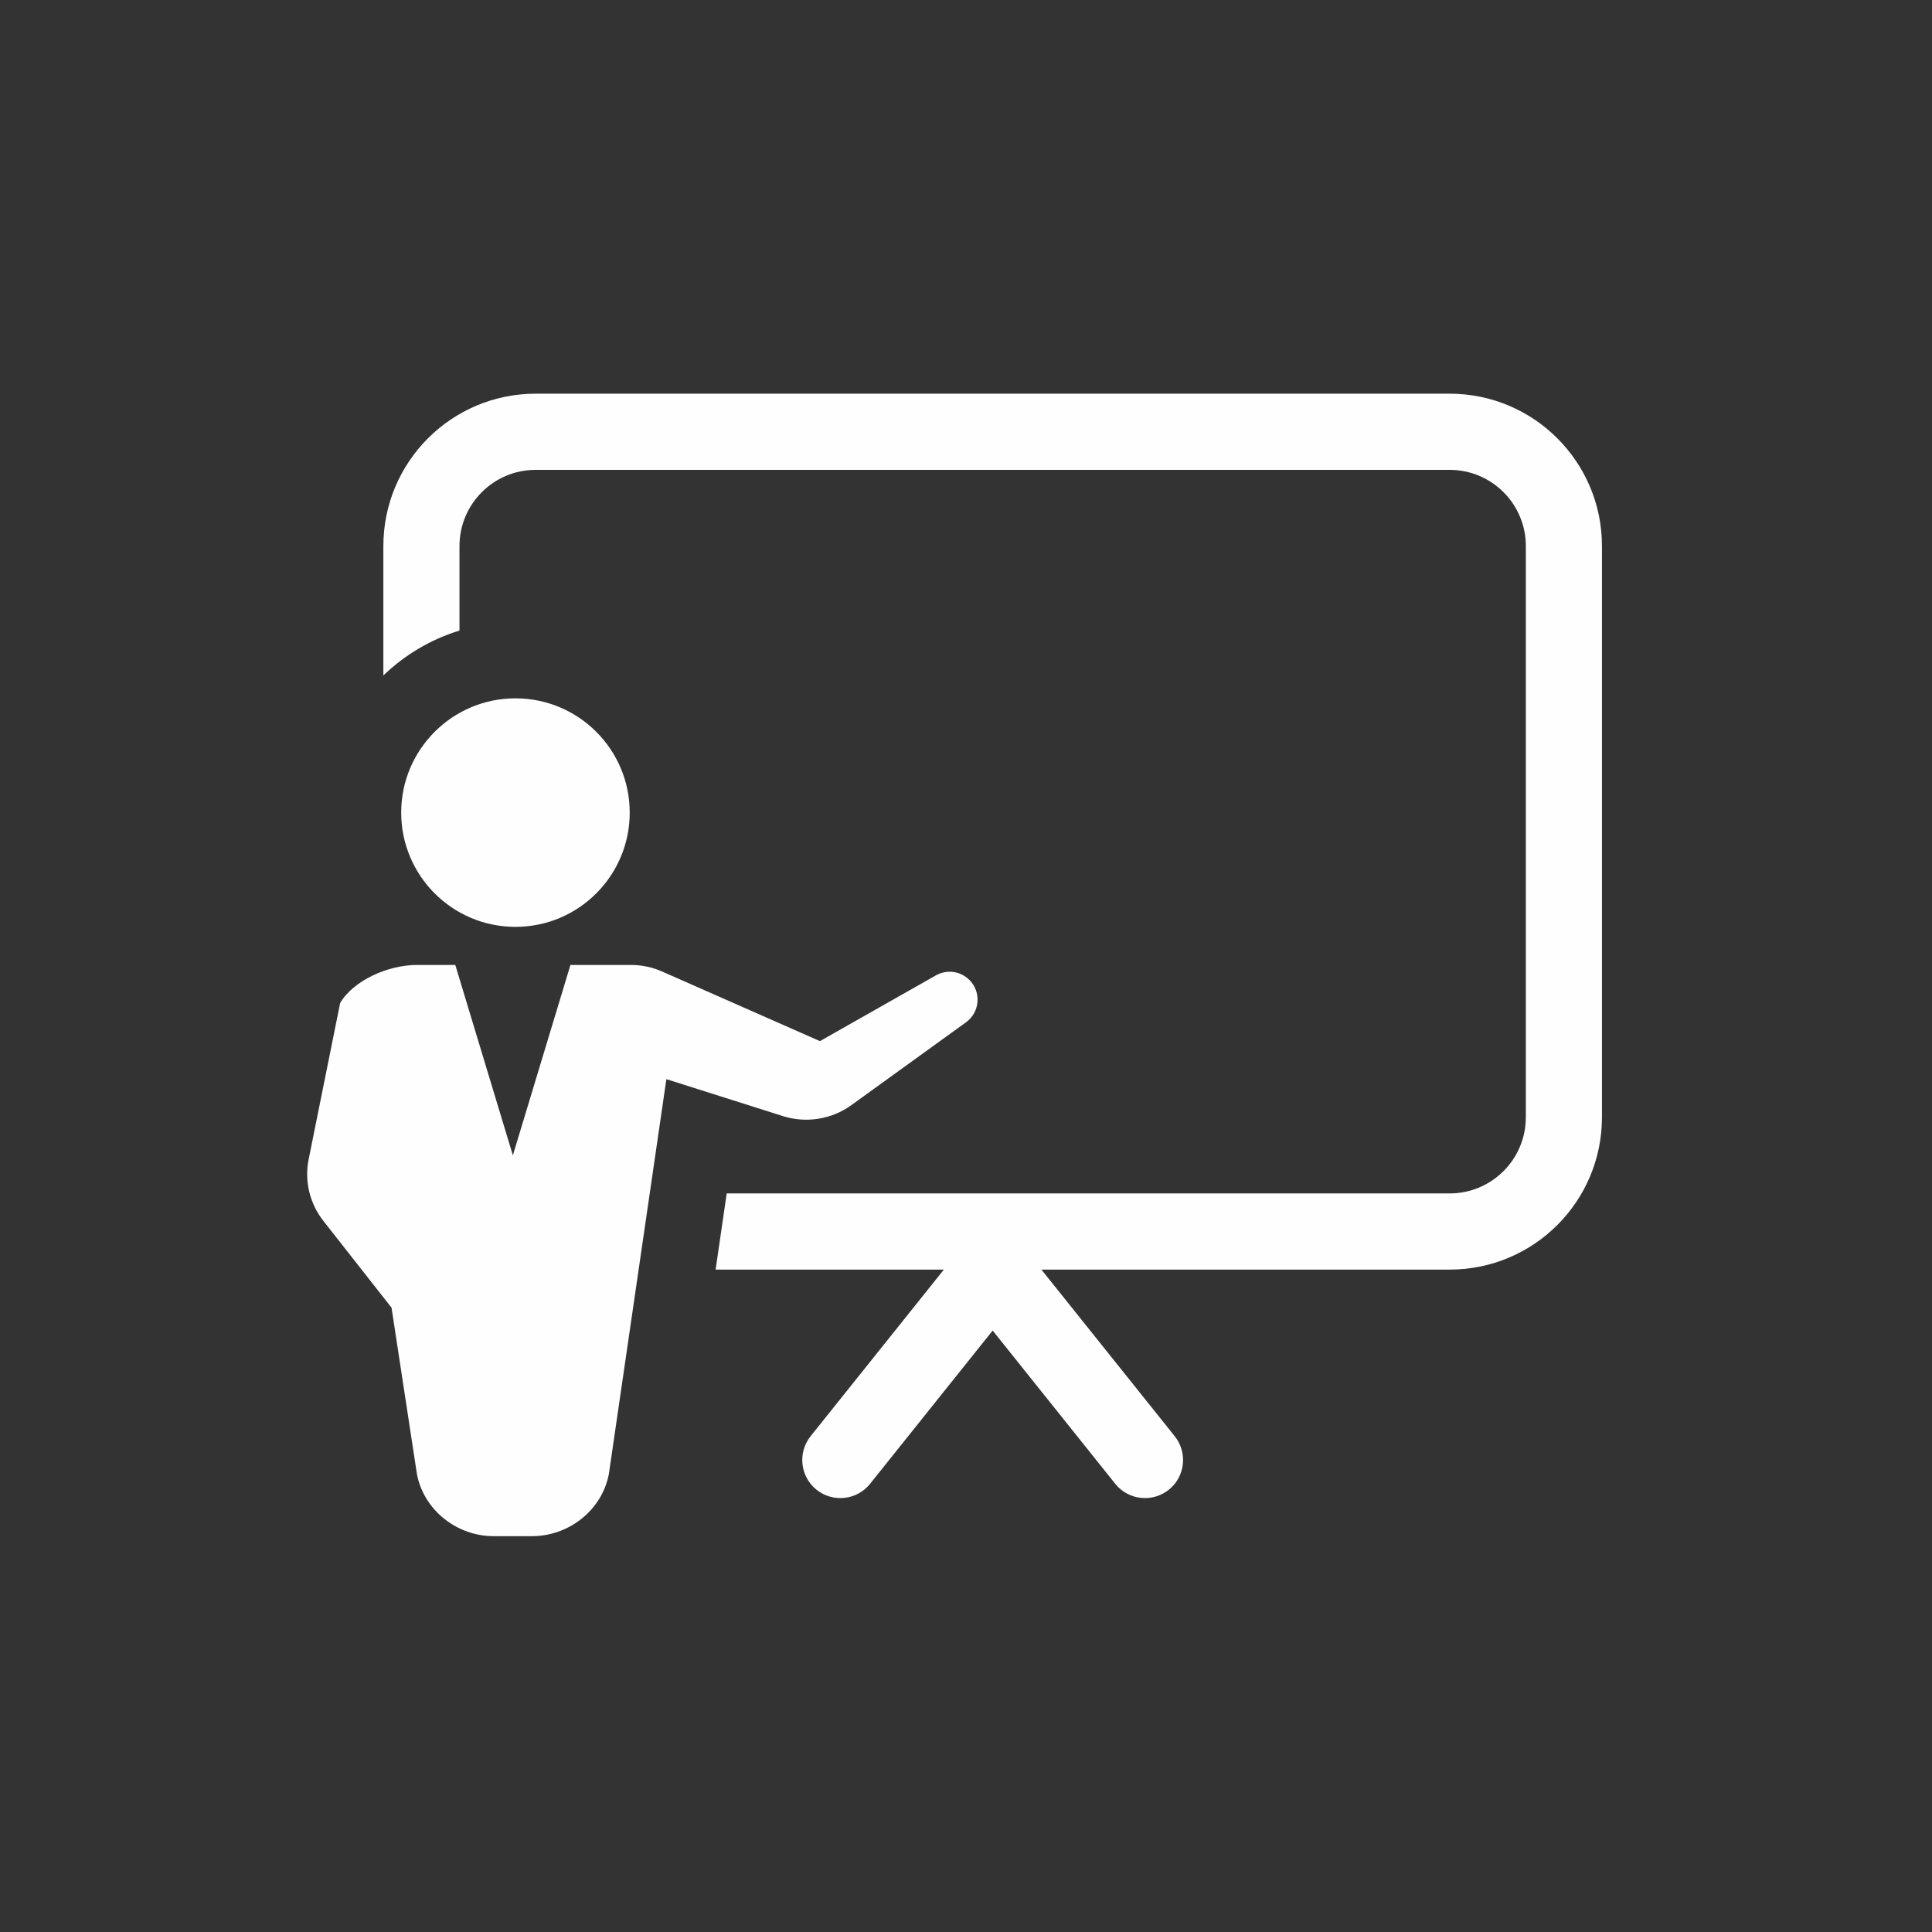 <svg width="35" height="35" viewBox="0 0 35 35" fill="none" xmlns="http://www.w3.org/2000/svg">
<rect x="0" y="0" width="35" height="35" fill="#333333" stroke="none"/>
<path d="M6.945 9.892C6.945 8.368 8.18 7.132 9.704 7.132L26.262 7.132C27.786 7.132 29.021 8.368 29.021 9.892V20.24C29.021 21.765 27.786 23 26.262 23H18.866L21.281 26.018C21.519 26.316 21.471 26.75 21.174 26.988C20.876 27.226 20.442 27.178 20.204 26.881L17.983 24.104L15.762 26.881C15.524 27.178 15.09 27.226 14.792 26.988C14.495 26.75 14.447 26.316 14.685 26.018L17.099 23H12.964L13.165 21.62H26.262C27.024 21.62 27.642 21.002 27.642 20.24V9.892C27.642 9.13 27.024 8.512 26.262 8.512L9.704 8.512C8.942 8.512 8.324 9.13 8.324 9.892V11.423C7.8 11.584 7.329 11.866 6.945 12.237V9.892Z" fill="#FEFEFE"/>
<path d="M11.408 14.721C11.408 15.864 10.481 16.791 9.338 16.791C8.195 16.791 7.268 15.864 7.268 14.721C7.268 13.578 8.195 12.651 9.338 12.651C10.481 12.651 11.408 13.578 11.408 14.721Z" fill="#FEFEFE"/>
<path d="M8.943 27.829C8.274 27.829 7.677 27.356 7.553 26.704L7.093 23.69L5.859 22.119C5.61 21.802 5.512 21.394 5.592 21L6.162 18.171C6.4 17.762 7.032 17.481 7.553 17.481H8.248L9.291 20.93L10.334 17.481H11.43C11.624 17.481 11.817 17.521 11.995 17.6L14.854 18.861L16.954 17.67C17.151 17.558 17.399 17.591 17.56 17.751C17.782 17.971 17.753 18.337 17.5 18.52L15.424 20.02C15.066 20.279 14.604 20.353 14.182 20.219L12.072 19.55L11.03 26.704C10.906 27.356 10.308 27.829 9.639 27.829H8.943Z" fill="#FEFEFE"/>
</svg>
